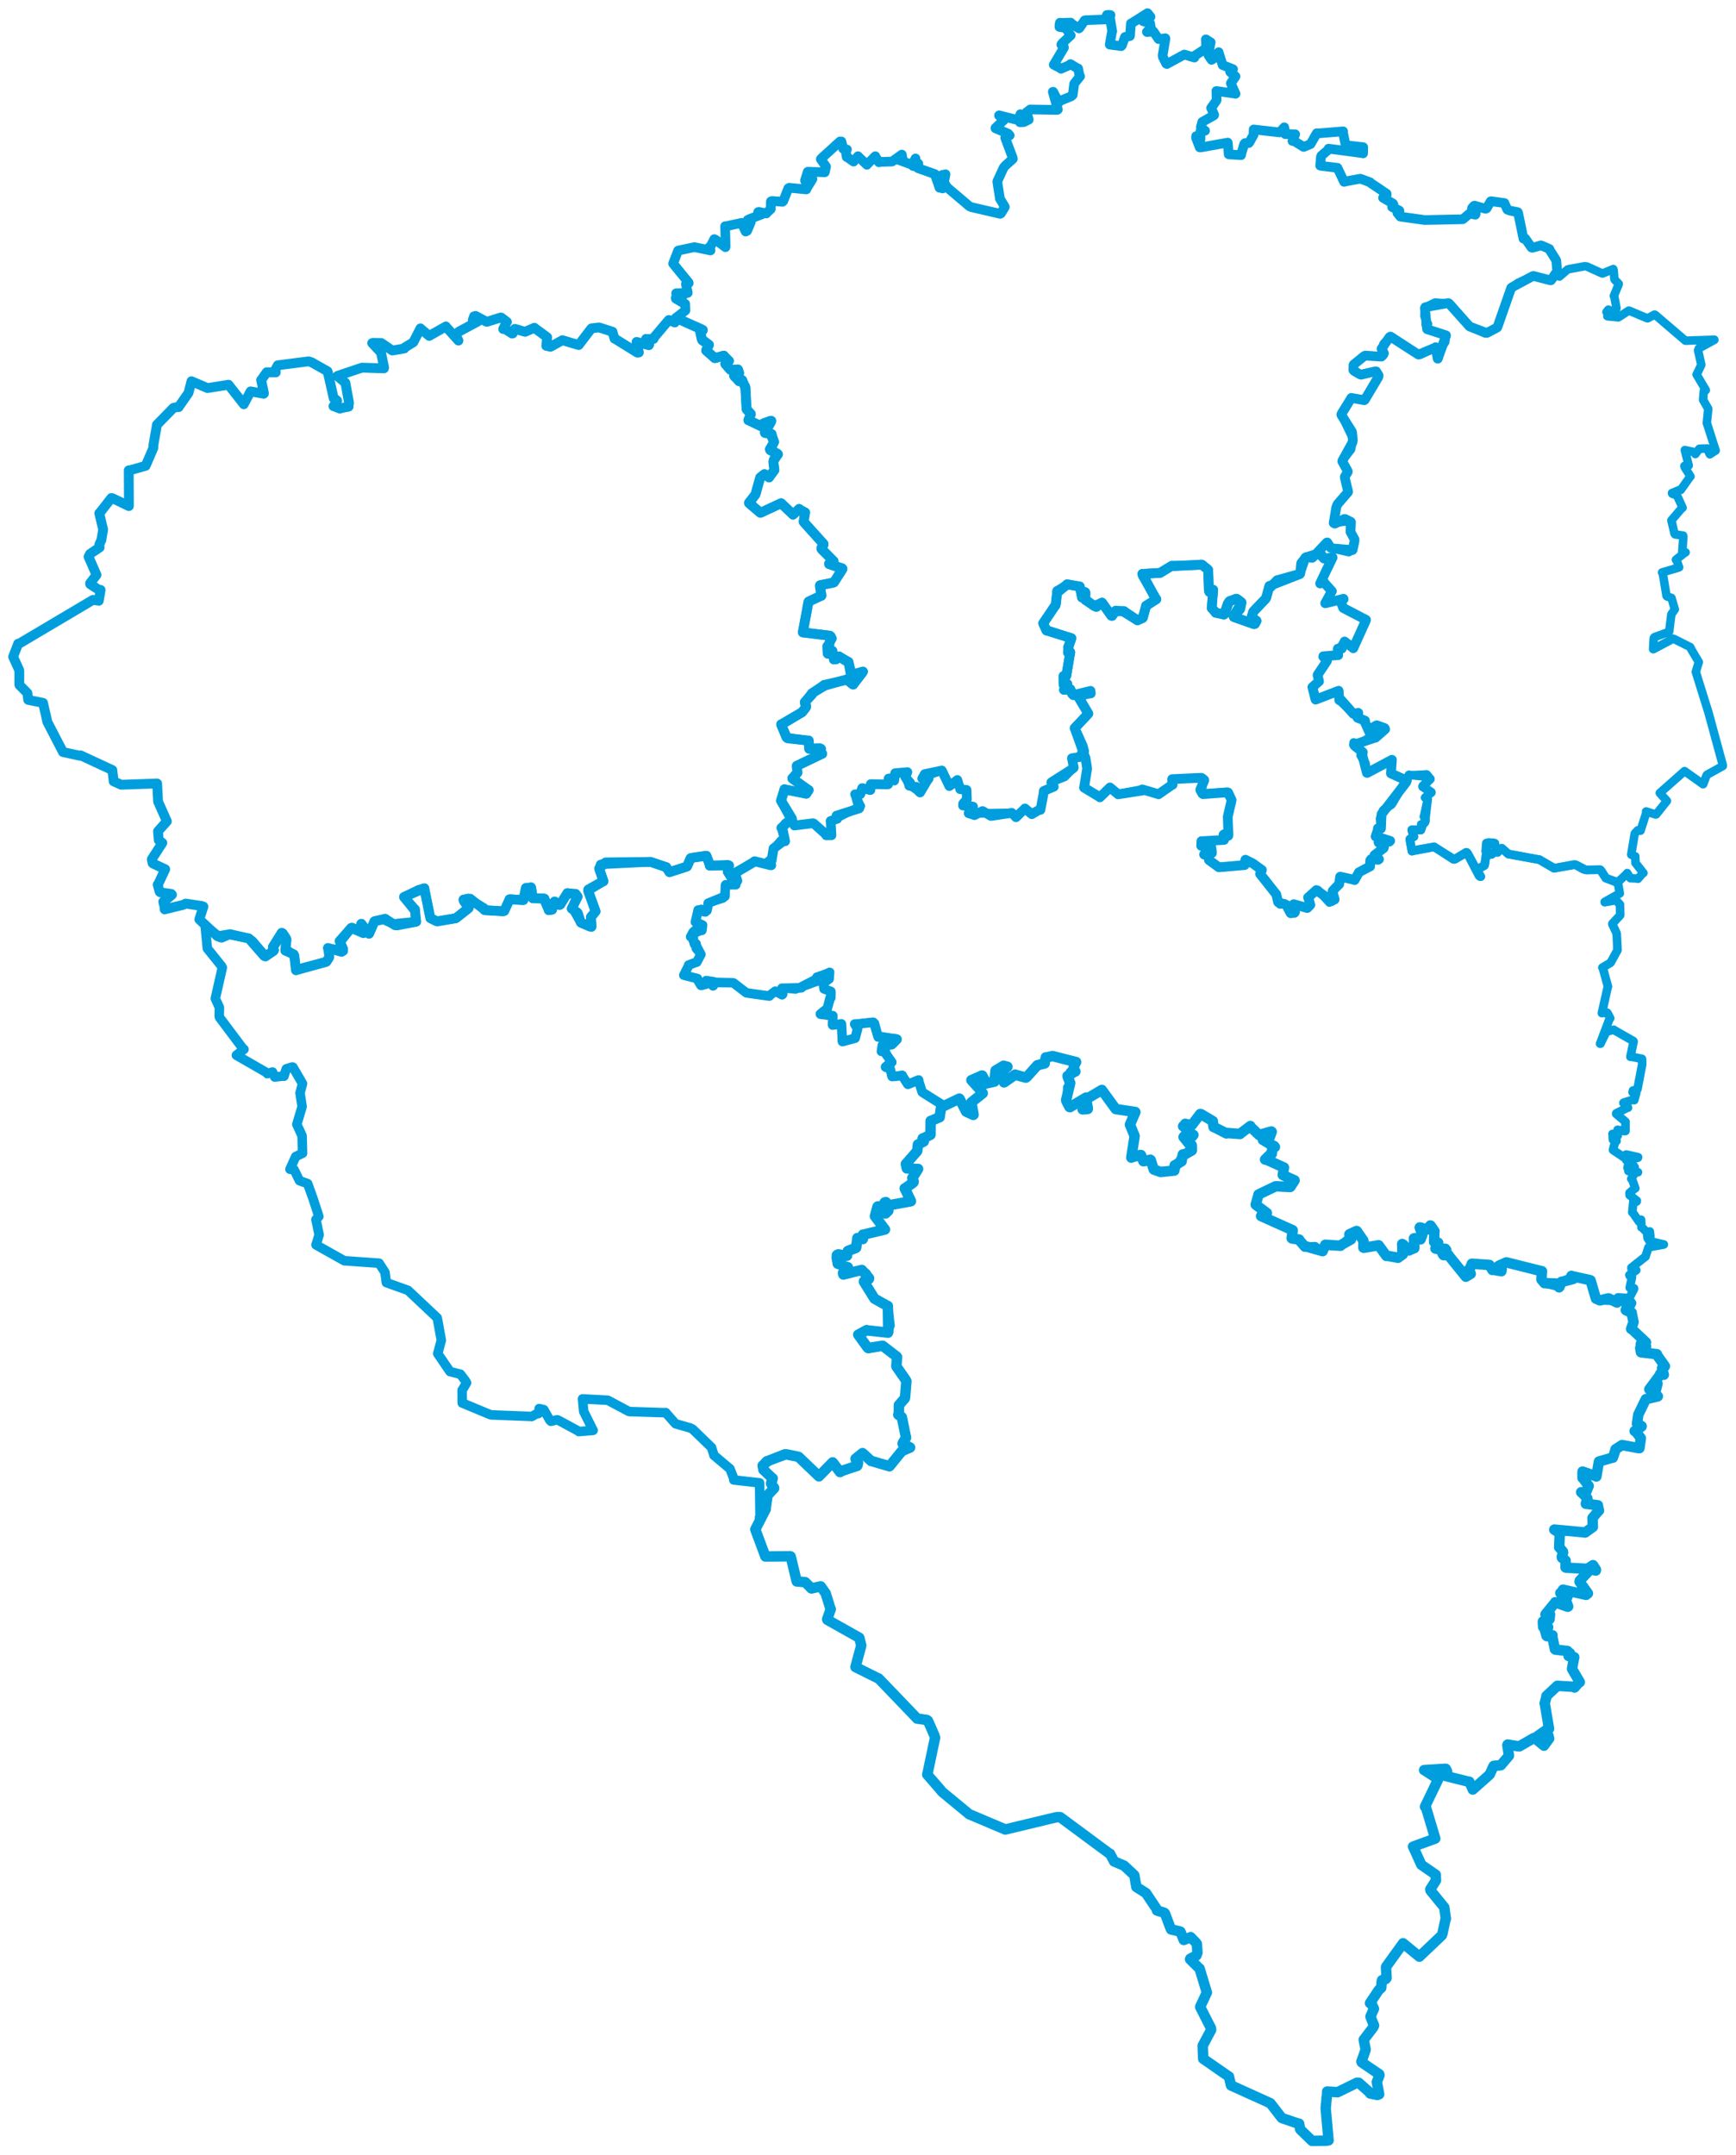 <svg viewBox="0 0 1064.569 1320.965" width="1064.569" height="1320.965" xmlns="http://www.w3.org/2000/svg">
  <title>Plzeňský kraj</title>
  <desc>Geojson of Plzeňský kraj</desc>
  <polygon points="125.814,567.51 127.126,581.164 127.165,581.379 135.843,592.166 136.34,593.083 132.065,611.917 132.048,612.13 134.448,617.287 134.547,617.718 134.425,622.862 134.642,623.635 148.956,642.713 149.619,643.178 144.974,646.775 144.977,646.821 163.658,657.566 163.901,658.094 167.09,657.099 167.134,657.105 168.384,659.865 168.445,660.164 173.889,659.542 174.143,659.692 175.182,656.258 175.605,655.136 179.165,654.043 179.615,654.108 185.08,663.429 185.504,664.224 184.024,669.913 184.006,669.942 185.253,678.277 185.273,678.293 182.042,689.146 182.034,689.209 185.241,696.204 185.26,696.262 185.512,706.843 185.517,706.886 181.434,708.864 181.355,708.896 177.824,716.687 177.823,716.711 180.319,716.907 180.334,716.919 183.654,723.689 183.687,723.718 188.622,725.497 188.673,725.526 191.424,733.193 191.914,734.511 195.414,745.27 195.539,745.634 193.75,747.48 193.736,747.516 195.692,756.745 195.727,756.811 193.801,763.041 193.773,763.036 210.753,772.57 211.118,772.78 231.705,774.22 232.477,774.277 235.544,779.03 236.072,779.849 236.808,785.298 236.926,786.173 249.771,790.775 250.199,790.937 266.327,806.106 268.132,807.804 270.443,820.459 270.632,821.531 269.239,826.727 268.427,829.686 274.518,838.606 275.967,840.719 281.091,842.004 282.308,842.293 285.33,846.274 286.114,847.606 283.837,851.442 283.401,852.044 283.43,857.488 283.449,859.965 300.522,867.066 301.206,867.265 325.005,868.186 326.073,868.267 329.124,866.55 330.189,866.464 330.719,863.632 330.625,863.395 333.407,864.048 333.462,864.049 337.088,870.392 337.834,871.184 341.618,870.273 342.175,870.404 354.486,877.071 354.963,877.49 363.702,876.747 363.711,876.722 358.038,865.375 357.932,865.162 357.226,857.464 357.218,857.452 372.59,858.284 372.787,858.319 385.566,865.124 385.844,865.232 407.894,865.916 408.208,865.83 413.478,871.845 414.327,872.723 423.127,875.226 424.661,875.941 436.258,887.157 436.309,887.19 437.81,891.951 437.811,892.048 447.589,900.261 447.639,900.29 450.217,906.888 449.981,907.154 465.374,908.885 465.791,908.935 466.06,929.395 465.697,930.244 469.517,924.943 469.624,924.929 470.631,916.687 470.703,916.525 474.674,912.308 474.699,912.251 472.924,909.428 472.857,909.37 473.913,906.38 473.853,906.201 468.336,901.143 468.139,900.861 467.764,898.665 467.692,898.326 470.344,896.382 470.253,895.71 481.268,891.906 481.487,891.398 489.206,892.889 489.418,892.901 501.88,904.781 502.207,904.936 510.262,896.575 510.611,896.349 514.865,901.852 515.123,902.33 524.914,898.412 525.658,898.491 526.247,896.727 526.482,896.516 524.718,894.204 524.632,894.158 528.52,891.204 528.904,890.702 533.144,894.396 534.155,895.515 544.938,898.651 545.432,898.753 552.997,889.545 553.061,889.418 557.876,887.298 558.069,887.273 553.526,884.879 553.493,884.874 555.617,881.269 555.614,881.242 553.113,869.039 553.06,868.831 550.939,867.283 550.864,867.134 551.495,861.737 551.221,861.237 554.764,857.53 554.921,857.01 555.823,846.92 555.829,846.655 549.768,837.698 549.755,837.672 550.094,831.814 550.116,831.803 541.48,825.053 541.327,824.944 532.706,826.464 532.39,826.298 526.406,818.327 526.305,818.098 531.319,815.569 531.478,815.303 544.221,816.797 544.563,816.857 545.583,812.664 545.8,812.488 544.401,800.708 544.462,800.548 536.303,796.086 536.225,795.994 529.937,785.634 529.786,785.619 532.811,784.143 532.995,784.2 531.212,780.944 531.224,780.675 528.535,778.732 528.486,778.439 517.58,781.083 517.184,781.219 519.781,777.217 519.944,776.795 514.332,774.663 513.728,774.595 512.834,771.188 512.809,770.955 513.746,768.716 514.117,768.58 518.617,769.457 519.427,769.658 519.815,767.171 519.887,766.854 524.447,765.321 524.612,765.21 525.748,759.308 525.767,758.889 528.867,759.562 529.092,759.507 529.037,756.992 529.214,756.75 542.102,753.864 542.676,753.623 537.275,746.165 536.529,745.484 537.889,739.904 538.148,739.605 542.24,743.741 542.86,743.803 544.485,742.238 544.743,742.157 541.913,739.688 541.603,739.234 542.528,737.188 542.478,737.063 544.882,738.717 545.135,738.859 558.413,736.368 558.6,736.302 555.515,729.006 554.804,728.42 559.254,725.781 560.163,724.695 559.534,722.263 559.448,722.075 562.93,716.775 562.994,716.504 556.668,716.117 556.152,716.192 555.65,713.963 555.504,713.483 562.025,706.031 562.321,705.691 562.867,701.571 562.903,701.524 566.445,699.725 566.478,699.677 565.865,698.059 565.809,697.814 570.392,695.634 570.611,695.537 570.648,687.734 570.692,687.093 575.949,684.814 576.226,684.803 576.856,679.407 576.886,679.258 578.78,677.837 578.862,677.826 565.939,669.728 565.497,669.342 563.43,662.846 563.332,661.976 557.086,664.547 556.736,664.646 553.332,659.477 553.271,659.127 549.72,659.679 547.091,659.874 546.01,655.652 545.852,655.022 543.252,654.222 543.011,654.047 545.867,651.546 546.888,651.096 542.838,645.417 542.811,644.288 540.607,644.423 540.519,644.449 541.083,640.733 541.079,640.681 546.541,640.446 546.988,640.299 550.025,637.252 550.103,636.993 539.589,635.302 538.528,635.653 536.24,627.313 535.497,626.591 524.645,627.784 524.13,627.696 525.85,630.484 525.92,630.544 524.404,636.316 524.374,636.37 517.314,638.288 516.596,638.403 516.016,627.725 515.989,627.606 510.722,628.294 510.6,628.347 510.708,622.951 510.729,622.573 503.196,621.69 503.038,621.564 506.128,619.06 507.113,619.05 509.017,611.607 509.494,611.554 509.552,607.834 509.524,607.696 505.794,606.333 505.321,606.135 504.891,603.028 504.867,602.753 508.249,600.153 508.427,600.091 508.71,596.197 508.773,596.01 491.466,604.888 491.496,605.465 479.803,605.742 479.508,605.717 479.962,609.408 479.696,609.73 475.807,607.734 475.422,607.551 472.023,610.111 471.739,610.565 457.903,608.607 457.716,608.555 449.823,602.499 449.366,602.38 439.477,602.224 438.612,602.071 437.448,604.196 437.225,604.289 437.458,602.452 437.6,601.759 433.417,601.132 433.067,601.059 433.034,602.595 433.094,603.224 430.218,603.999 429.902,604.025 427.64,600.372 427.725,599.843 419.349,597.749 419.33,597.737 422.262,591.978 422.259,591.556 427.034,589.761 427.308,589.751 429.421,585.706 429.844,584.997 424.196,574.499 423.517,574.196 425,571.413 426.25,570.32 430.115,570.216 430.443,570.258 430.762,567.661 430.834,567.014 426.743,565.194 426.418,565.127 427.941,558.707 428.112,557.823 432.318,558.97 432.554,558.955 430.252,557.887 429.859,557.536 432.76,558.447 433.528,558.124 434.443,554.057 434.271,553.613 444.48,549.458 444.541,549.457 444.859,542.658 445.021,542.326 451.138,542.326 451.223,542.292 446.458,534.589 446.303,534.366 447.088,530.81 447.082,530.519 435.416,530.576 435.212,530.597 433.443,525.034 433.197,524.57 423.988,525.831 423.672,525.945 421.46,530.977 421.258,531.125 410.951,534.449 410.546,534.606 408.548,531.745 408.591,531.512 399.113,528.329 398.924,528.277 368.707,529.777 368.321,529.929 367.524,532.356 367.407,532.441 370.094,540.057 370.066,540.195 360.637,545.808 360.603,545.97 365.181,558.375 365.218,558.646 362.567,561.843 362.32,562.198 362.804,567.665 362.684,568.089 356.565,565.793 356.161,565.438 351.787,557.517 350.599,556.965 353.628,550.502 354.187,549.793 353.031,548.371 352.938,547.899 348.458,547.475 347.937,547.441 343.82,554.11 343.761,554.291 341.476,553.598 340.109,552.588 337.609,557.753 336.509,557.923 333.777,551.693 333.903,550.882 326.786,550.625 326.735,550.611 325.888,544.333 325.614,543.91 322.941,544.3 322.535,544.278 321.07,551.172 320.965,551.674 313.243,551.144 312.437,551.233 309.22,558.375 308.546,558.562 297.292,557.916 297.233,557.897 288.423,550.812 286.976,550.84 285.82,551.202 284.232,551.453 287.296,556.411 287.404,556.596 279.984,562.442 279.645,562.775 268.381,564.622 268.189,564.788 264.301,562.996 263.919,562.779 260.285,545.21 260.242,544.49 257.531,545.191 256.908,545.33 247.769,549.799 247.76,549.816 253.589,557.221 254.47,557.426 254.995,563.876 255.229,564.93 243.357,566.114 243.45,567.231 237.069,564.479 236.169,563.169 229.824,564.657 229.747,564.665 226.404,572.213 226.321,572.309 221.628,566.254 221.569,566.249 223.021,570.833 223.384,571.589 215.93,568.581 215.383,568.759 209.351,576.398 208.302,576.796 210.481,581.621 210.387,582.815 201.794,581.36 201.112,581.092 201.887,585.269 201.939,586.39 200.359,589.31 200.053,589.539 181.876,594.304 181.531,594.696 180.594,586.171 180.424,585.6 176.622,582.845 175.013,582.683 175.712,576.324 175.647,575.743 173.699,572.476 173.236,571.985 168.361,579.325 167.355,580.356 168.023,582.399 167.623,582.942 162.825,586.073 162.787,586.225 154.793,576.839 152.564,575.203 141.478,572.976 141.076,572.611 135.962,574.823 134.998,574.633 125.814,567.51" stroke="#009edd" stroke-width="5.833px" fill="none" stroke-linejoin="round" vector-effect="non-scaling-stroke"></polygon>
  <polygon points="463.188,937.478 468.672,952.217 469.338,954.033 484.625,953.916 484.875,954.037 488.564,969.322 488.578,969.344 493.777,969.805 493.822,969.814 497.55,973.588 497.58,973.635 503.214,972.398 503.29,972.394 506.283,976.588 506.326,976.621 509.143,985.681 509.45,986.325 507.229,992.557 507.37,992.861 526.78,1003.776 526.939,1003.858 528.11,1008.465 528.069,1008.926 524.618,1021.775 524.61,1021.835 538.237,1028.609 538.782,1028.789 561.423,1052.36 562.375,1053.411 568.414,1054.279 569.036,1054.709 572.926,1063.559 573.407,1065.17 568.893,1086.598 568.597,1087.689 576.71,1097.041 577.686,1098.285 593.937,1111.693 594.256,1111.978 616.461,1121.383 616.486,1121.394 647.836,1113.862 650.172,1113.853 680.19,1136.056 680.725,1136.279 683.21,1140.969 683.225,1141.002 689.301,1143.54 689.308,1143.542 695.548,1149.373 695.584,1149.415 696.843,1156.604 696.888,1156.661 702.737,1160.368 702.747,1160.373 709.303,1170.149 709.5,1171.046 713.934,1172.429 714.376,1172.832 718.003,1182.397 718.21,1182.693 723.331,1183.843 723.91,1184.058 725.738,1188.652 725.919,1189.1 730.049,1187.479 730.166,1187.406 733.161,1190.517 733.949,1191.497 734.309,1196.907 733.648,1198.658 729.908,1200.62 729.8,1200.955 735.274,1206.379 735.616,1206.598 739.953,1220.91 740.109,1221.282 736.044,1229.989 736.072,1230.357 742.581,1243.152 742.718,1244.181 737.694,1253.605 737.515,1253.927 737.794,1260.947 737.847,1261.935 752.942,1272.399 753.622,1272.826 754.813,1277.939 754.931,1278.279 778.557,1288.972 779.013,1289.173 785.951,1298.12 786.205,1298.31 796.328,1301.743 796.644,1301.721 797.276,1305.088 797.359,1305.238 804.385,1312.092 804.59,1312.279 813.46,1312.14 814.707,1311.941 813.08,1293.698 812.949,1292.232 813.887,1282.613 813.83,1282.027 819.761,1282.397 820.251,1282.438 832.161,1276.613 833.247,1276.65 839.367,1282.102 840.258,1283.235 844.647,1284.112 845.746,1283.67 844.51,1277.169 844.304,1276.181 845.935,1272.029 845.784,1271.412 835.049,1264.112 834.872,1263.636 837.309,1256.843 837.437,1256.205 836.416,1250.888 836.285,1250.267 842.194,1242.518 842.603,1241.536 840.603,1236.611 840.429,1235.985 842.356,1231.658 842.532,1231.285 841.196,1228.31 840.118,1227.83 845.553,1219.701 846.995,1218.482 847.312,1214.393 847.515,1213.766 849.798,1213.056 850.29,1212.412 849.942,1205.787 850.166,1205.326 860.364,1191.208 860.392,1191.135 870.045,1199.046 870.419,1199.327 884.19,1186.228 884.555,1185.218 886.493,1176.231 886.647,1176.139 885.761,1169.754 885.706,1169.185 877.21,1158.743 877.115,1158.044 880.458,1152.807 880.589,1152.498 880.395,1149.393 880.448,1149.143 871.697,1143.095 871.609,1143.021 866.716,1132.236 866.504,1131.922 880.113,1126.961 880.145,1126.916 874.339,1107.517 873.853,1107.425 881.814,1090.876 881.822,1090.418 873.496,1085.046 873.318,1085.003 886.052,1084.206 886.609,1084.224 887.397,1085.785 887.34,1086.003 884.937,1087.958 884.974,1088.21 900.446,1092.074 901.063,1092.119 902.898,1096.213 903.164,1096.903 913.295,1087.917 913.555,1087.653 915.807,1082.661 916.028,1082.392 919.836,1082.076 920.387,1081.965 925.108,1076.412 925.33,1076.18 924.351,1069.72 924.539,1069.333 931.26,1070.431 931.786,1070.4 940.483,1065.386 941.006,1065.203 946.771,1069.981 946.792,1070.005 949.448,1066.358 949.97,1065.705 949.551,1063.88 949.254,1063.715 943.288,1064.081 943.013,1064.065 949.193,1059.726 949.906,1059.657 947.362,1044.5 947.223,1044.106 948.361,1039.913 948.276,1039.616 954.783,1033.534 954.951,1033.339 965.242,1033.931 965.552,1034.37 968.129,1031.407 968.784,1031.09 964.175,1023.232 964.027,1022.916 965.28,1016.063 965.376,1015.808 962.268,1015.173 961.908,1015.04 962.61,1013.744 962.837,1013.434 961.274,1012.221 961.213,1011.991 953.847,1011.139 953.542,1010.934 951.805,1002.655 951.998,1002.317 948.701,1002.924 948.367,1002.672 947.117,998.128 947.029,997.884 949.215,997.702 949.371,997.402 947.164,997.171 946.334,997.289 946.138,994.498 946.159,993.887 950.03,992.538 950.208,992.529 950.53,989.608 950.194,989.122 947.882,989.621 947.726,989.561 953.274,982.755 953.691,982.111 961.365,984.862 961.652,984.709 960.065,980.396 960.051,980.244 961.221,978.739 961.018,978.27 957.133,976.862 956.838,976.447 958.87,977.199 958.899,977.22 958.228,974.806 958.476,974.413 972.631,977.584 973.757,976.677 968.654,969.565 968.756,968.898 974.934,962.254 975.025,961.898 978.605,962.643 978.689,962.161 977.047,959.562 976.882,959.375 974.011,961.262 974.082,961.661 960.381,960.916 960.059,960.798 960.077,956.918 960.1,956.578 957.845,954.837 957.74,954.296 958.537,951.596 958.444,951.087 956.265,948.466 956.131,948.417 956.5,939.965 956.576,939.803 953.145,937.624 953.14,937.582 971.466,939.263 972.023,939.376 976.69,936.035 976.796,935.912 976.581,930.655 976.585,930.474 980.223,926.072 980.539,925.903 979.832,922.903 979.883,922.682 972.544,921.729 972.481,921.734 973.485,918.843 973.388,918.352 969.916,914.861 969.614,914.674 972.289,914.541 972.686,914.598 974.055,911.146 974.223,910.816 970.839,906.169 970.466,905.932 970.453,902.072 970.469,902.022 978.8,904.906 978.933,905.03 980.445,896.216 980.547,895.839 988.759,893.488 989.044,893.501 990.722,888.521 990.692,888.338 994.401,885.941 994.733,885.754 1004.14,887.51 1005.353,887.637 1006.191,881.742 1006.213,881.529 1002.994,877.334 1002.409,877.179 1006.628,874.447 1006.703,874.199 1004.258,872.684 1003.868,872.656 1004.616,867.393 1004.61,867.219 1009.168,857.815 1009.269,857.628 1016.541,855.939 1016.637,855.868 1014.939,854.293 1014.84,854.157 1016.399,848.249 1016.443,848.131 1014.24,852.449 1014.156,852.908 1012.021,851.626 1011.409,851.597 1017.808,843.005 1017.993,842.263 1020.039,842.662 1020.28,842.657 1019.229,838.907 1019.236,838.671 1020.871,837.621 1020.962,837.384 1015.933,830.346 1016.082,830.081 1006.667,828.949 1006.289,828.872 1005.833,826.35 1005.901,826.255 1009.381,825.53 1009.381,825.302 1006.171,823.985 1006.192,823.794 1008.751,822.894 1009.351,822.786 1000.58,814.561 1000.263,814.57 1001.646,810.609 1001.73,810.403 1000.615,804.96 1000.647,804.641 997.211,803.192 996.984,802.961 999.712,799.802 999.741,799.622 997.599,799.739 997.318,799.747 996.524,796.544 996.728,796.089 992.706,795.809 992.385,795.783 991.803,797.883 991.589,798.411 986.558,795.877 986.222,795.832 981.187,797.08 980.923,797.025 978.82,796.028 978.695,796.016 975.381,784.822 975.15,784.688 963.927,782.213 963.634,782.062 964.847,783.766 964.696,783.945 958.238,785.622 957.586,785.672 956.241,788.95 956.079,789.072 955.169,787.28 954.87,786.802 947.11,786.499 947.076,786.479 945.426,784.445 945.278,784.346 945.481,779.635 945.603,779.238 923.9,773.811 923.787,773.778 919.23,775.788 918.691,776.213 920.893,778.119 920.704,779.204 915.726,778.314 915.165,778.416 913.502,775.638 913.39,775.369 902.982,774.634 902.568,774.632 901.231,778.048 900.802,778.067 901.888,780.72 901.892,780.785 899.163,782.42 898.891,782.55 888.281,769.457 888.275,769.251 885.247,769.356 884.969,769.086 883.835,766.863 883.788,766.742 886.829,766.119 886.291,765.452 880.897,765.444 880.234,765.288 881.923,761.963 881.944,761.772 879.703,761.366 879.445,761.236 879.586,754.79 879.683,754.699 877.319,751.265 877.1,751.181 875.04,753.602 874.875,753.726 871.109,752.402 870.641,752.376 872.191,756.863 872.194,756.939 871.156,759.596 871.114,759.682 867.516,758.955 867.069,759.066 867.348,764.653 867.297,765.072 864.853,766.022 864.044,766.492 860.612,762.93 859.869,762.51 860.037,768.47 860.301,768.78 857.393,770.876 857.315,770.959 850.548,769.714 850.185,769.834 845.429,763.323 845.424,763.295 836.366,764.834 836.073,764.741 836.114,760.772 835.978,760.285 832.097,754.651 831.87,754.554 827.534,756.553 827.453,756.654 828.484,759.182 828.498,759.687 822.029,763.342 822.036,763.597 812.855,762.988 812.702,762.981 811.142,766.806 811.07,766.9 800.441,763.874 800.251,764.182 796.749,760.102 796.688,759.801 792.24,759.102 792.084,758.973 792.69,754.292 792.69,754.064 773.582,745.498 773.338,745.372 776.848,743.494 776.846,743.475 770.481,738.731 770.053,738.373 771.763,732.299 771.753,732.188 782.148,727.178 782.371,727.118 791.151,727.571 791.278,727.538 793.811,723.659 793.892,723.513 786.776,720.324 786.664,720.219 787.239,716.281 787.379,715.656 776.973,710.963 775.774,710.736 779.446,707.118 779.917,707.238 780.211,702.97 781.813,703.07 774.461,698.706 774.433,697.225 777.551,697.094 778.587,697.151 779.844,693.718 779.652,693.573 772.236,695.628 772.116,695.731 766.937,690.743 766.752,690.201 760.79,694.715 760.426,695.077 752.742,694.469 752.078,694.73 744.729,690.996 744.195,690.822 743.733,687.67 743.733,687.201 736.59,682.971 735.996,682.864 731.272,689.109 731.118,689.347 726.012,689.862 725.534,690.329 731.447,695.489 731.828,695.666 729.133,698.515 729.023,698.564 726.153,696.509 725.809,696.946 729.684,701.791 730.802,701.925 730.861,705.009 730.871,705.151 726.277,707.77 725.348,707.618 724.644,711.379 724.603,711.835 720.743,714.136 720.338,714.309 720.174,717.063 720.125,717.511 711.974,718.349 711.764,718.385 707.625,716.906 707.493,716.775 705.657,711.033 705.423,710.863 702.536,711.604 701.175,711.788 699.692,707.998 699.313,707.941 694.502,709.235 693.736,709.575 695.754,696.571 695.759,696.258 693.254,690.157 692.924,689.343 696.235,681.693 696.153,681.594 684.269,679.824 684.191,679.774 675.748,668.19 675.697,668.081 667.275,673.048 666.126,673.985 667.07,679.178 667.066,679.728 663.903,680.005 663.859,679.969 666.085,672.903 666.028,672.768 656.128,678.641 655.832,678.536 654.027,675.094 653.787,674.252 656.267,663.925 656.287,663.83 654.793,660.144 654.674,659.517 659.214,656.757 659.455,656.769 658.272,655.034 658.271,654.813 659.706,650.973 659.927,651.009 645.466,647.333 645.309,647.354 641.448,648.247 641.321,648.134 640.568,651.566 640.624,651.855 636.663,652.795 636.131,652.963 629.769,660.051 629.085,660.529 622.562,658.775 622.519,658.711 615.944,663.352 615.68,663.461 616.251,660.213 616.308,660.145 612.734,658.119 612.703,657.934 617.413,654.22 617.787,653.879 615.7,653.375 615.481,653.238 610.617,656.14 610.503,656.205 609.808,662.992 609.804,662.998 604.895,664.066 604.839,664.087 602.344,659.29 602.11,659.271 595.9,662.019 595.702,662.068 602.135,669.235 602.64,670.132 596.221,675.249 595.687,675.663 597.024,683.272 596.816,683.401 592.467,681.36 592.454,681.368 588.416,673.476 588.277,673.404 577.553,678.534 577.152,678.551 576.206,684.721 576.226,684.803 570.81,687.084 570.692,687.093 570.595,695.455 570.611,695.537 566.849,697.483 565.809,697.814 566.488,699.65 566.478,699.677 563.041,701.469 562.903,701.524 562.485,705.413 562.321,705.691 555.564,713.442 555.504,713.483 555.977,715.813 556.152,716.192 562.833,716.571 562.994,716.504 559.575,722.03 559.448,722.075 560.29,724.229 560.163,724.695 554.939,728.441 554.804,728.42 558.474,735.918 558.6,736.302 545.688,738.694 545.135,738.859 543.227,736.828 542.478,737.063 541.705,738.456 541.603,739.234 544.488,742.097 544.743,742.157 543.104,743.747 542.86,743.803 538.342,739.476 538.148,739.605 536.586,745.341 536.529,745.484 542.656,753.579 542.676,753.623 529.923,756.674 529.214,756.75 529.162,759.305 529.092,759.507 526.207,758.858 525.767,758.889 525.088,764.53 524.973,764.813 520.249,766.651 519.887,766.854 519.355,769.501 519.427,769.658 513.268,769.306 513.19,769.416 513.732,774.407 513.728,774.595 519.925,776.785 519.944,776.795 516.942,780.355 517.184,781.219 528.331,778.46 528.486,778.439 532.889,783.406 532.934,783.5 529.773,785.418 529.786,785.619 536.147,795.868 536.225,795.994 544.047,800.361 544.462,800.548 544.703,816.525 544.563,816.857 531.581,815.438 531.478,815.303 526.325,818.097 526.305,818.098 532.05,826.055 532.39,826.298 541.138,824.903 541.327,824.944 549.792,831.423 550.116,831.803 549.656,837.382 549.755,837.672 555.241,845.542 555.829,846.655 555.013,856.545 554.921,857.01 551.248,861.233 551.221,861.237 551.168,867.012 550.864,867.134 552.974,868.585 553.06,868.831 555.599,881.186 555.614,881.242 553.643,884.45 553.493,884.874 558.059,887.236 558.069,887.273 553.24,889.381 553.061,889.418 545.556,898.649 545.432,898.753 534.237,895.472 534.155,895.515 529.394,891.078 528.904,890.702 524.758,894.082 524.632,894.158 525.919,898.051 525.658,898.491 516.513,901.484 515.123,902.33 510.827,896.575 510.611,896.349 502.237,904.883 502.207,904.936 489.799,893.045 489.418,892.901 482.326,891.473 481.487,891.398 470.869,895.536 470.253,895.71 467.957,898.181 467.692,898.326 468.113,900.614 468.139,900.861 473.577,906.058 473.853,906.201 472.846,909.187 472.857,909.37 474.716,912.096 474.699,912.251 470.876,916.316 470.703,916.525 469.512,924.328 469.624,924.929 463.188,937.478" stroke="#009edd" stroke-width="6.407px" fill="none" stroke-linejoin="round" vector-effect="non-scaling-stroke"></polygon>
  <polygon points="419.33,597.737 427.19,599.561 427.725,599.843 429.547,603.906 429.902,604.025 433.045,601.665 433.067,601.059 437.198,601.682 437.6,601.759 437.062,604.276 437.225,604.289 438.34,602.833 438.612,602.071 448.496,602.286 449.366,602.38 457.435,608.43 457.716,608.555 471.387,610.504 471.739,610.565 475.22,607.821 475.422,607.551 479.285,609.867 479.696,609.73 479.542,606.072 479.508,605.717 486.929,606.39 487.755,606.518 500.674,601.783 501.028,601.789 500.907,599.261 500.771,598.748 508.737,595.999 508.773,596.01 508.514,599.938 508.427,600.091 504.922,602.499 504.867,602.753 505.398,605.882 505.321,606.135 509.408,607.541 509.524,607.696 509.517,611.151 509.494,611.554 507.126,618.846 507.113,619.05 503.084,621.414 503.038,621.564 510.376,622.533 510.729,622.573 510.489,628.139 510.6,628.347 515.91,627.619 515.989,627.606 516.432,638.097 516.596,638.403 523.705,636.613 524.374,636.37 525.846,630.689 525.92,630.544 524.046,627.811 524.13,627.696 535.177,626.432 535.497,626.591 538.128,635.15 538.528,635.653 549.479,636.516 550.103,636.993 547.234,640.143 546.988,640.299 541.126,640.698 541.079,640.681 540.657,643.998 540.519,644.449 542.576,644.294 542.811,644.288 546.228,650.719 546.888,651.096 543.048,653.757 543.011,654.047 545.173,654.997 545.852,655.022 546.59,659.134 547.091,659.874 552.765,659.226 553.271,659.127 556.326,664.379 556.736,664.646 562.919,661.983 563.332,661.976 565.327,669.154 565.497,669.342 578.816,677.75 578.862,677.826 588.154,673.384 588.277,673.404 592.438,681.109 592.454,681.368 596.45,683.384 596.49,683.498 595.729,675.782 595.687,675.663 602.239,670.369 602.64,670.132 596.091,661.885 596.068,661.845 602.11,659.271 602.344,659.29 604.743,663.407 604.839,664.087 609.332,663.035 609.804,662.998 610.727,656.448 610.503,656.205 615.196,653.413 615.481,653.238 617.747,653.758 617.787,653.879 613.492,657.339 612.703,657.934 616.131,660.052 616.308,660.145 615.203,662.894 615.68,663.461 621.84,659.119 622.519,658.711 628.398,660.381 629.085,660.529 636.222,653.157 636.131,652.963 640.568,651.869 640.624,651.855 641.223,648.369 641.321,648.134 645.165,647.389 645.309,647.354 659.477,650.473 659.518,650.445 658.699,654.813 658.271,654.813 659.452,656.739 659.455,656.769 656.555,656.914 656.234,656.931 656.319,659.411 654.674,659.517 655.929,663.748 656.287,663.83 654.589,666.446 654.525,666.495 654.251,674.077 653.787,674.252 655.832,678.517 655.832,678.536 665.609,672.855 666.028,672.768 664.046,679.753 663.859,679.969 666.206,679.792 667.066,679.728 666.094,674.186 666.126,673.985 675.652,668.105 675.697,668.081 683.909,679.524 684.191,679.774 696.03,681.59 696.153,681.594 693.13,688.764 692.924,689.343 695.618,695.657 695.759,696.258 693.727,709.475 693.736,709.575 699.313,707.941 699.692,707.998 701.276,711.295 701.175,711.788 705.174,711.001 705.423,710.863 707.32,716.544 707.493,716.775 711.572,718.292 711.764,718.385 719.882,717.537 720.125,717.511 725.272,707.791 725.348,707.618 729.98,705.122 730.871,705.151 730.791,702.183 730.802,701.925 726.308,697.383 725.809,696.946 731.525,696.783 731.828,695.666 725.868,690.8 725.534,690.329 726.609,690.672 727.427,690.647 726.504,688.373 726.782,688.273 730.94,689.318 731.118,689.347 735.793,682.975 735.996,682.864 743.311,686.864 743.733,687.201 744.151,690.556 744.195,690.822 751.408,694.059 752.078,694.73 759.846,695.159 760.426,695.077 766.457,690.411 766.752,690.201 771.644,694.959 772.116,695.731 779.208,693.347 779.321,693.374 778.904,696.087 778.587,697.151 774.433,697.225 774.461,698.706 781.639,702.011 781.813,703.07 780.211,702.97 779.921,703.106 779.979,707.044 779.917,707.238 775.957,710.588 775.774,710.736 787.048,715.498 787.379,715.656 786.825,719.986 786.531,720.074 793.861,723.414 793.892,723.513 791.403,727.454 791.278,727.538 782.656,727.071 782.371,727.118 772.051,732.126 771.753,732.188 770.277,738.267 770.053,738.373 776.432,743.33 776.846,743.475 773.396,744.928 773.338,745.372 791.814,753.892 792.69,754.064 792.035,758.841 792.084,758.973 796.67,759.804 796.688,759.801 799.871,763.741 800.251,764.182 806.326,763.885 806.456,763.896 810.358,766.723 811.07,766.9 812.516,763.449 812.702,762.981 821.579,763.509 822.036,763.597 831.845,754.577 831.87,754.554 835.443,759.733 835.978,760.285 836.023,764.692 836.073,764.741 844.973,763.316 845.424,763.295 849.875,769.53 850.185,769.834 856.766,770.813 857.315,770.959 860.28,768.794 860.301,768.78 859.879,762.593 859.869,762.51 863.335,765.333 864.044,766.492 867.161,765.115 867.297,765.072 866.995,759.336 867.069,759.066 871.08,759.687 871.114,759.682 872.134,757.001 872.194,756.939 870.521,753.422 870.641,752.376 874.508,753.677 874.657,753.768 877.133,751.418 877.1,751.181 880.959,761.739 881.944,761.772 880.217,764.298 880.234,765.288 884.307,765.171 886.291,765.452 884.424,767.453 884.969,769.086 887.982,769.377 888.275,769.251 898.692,782.246 898.891,782.55 901.21,781.183 901.892,780.785 900.811,778.614 900.802,778.067 902.359,774.721 902.568,774.632 912.972,775.717 913.39,775.369 915.056,778.03 915.165,778.416 920.406,779.126 920.704,779.204 918.938,776.382 918.691,776.213 923.54,773.829 923.787,773.778 945.028,779.296 945.603,779.238 945.674,783.025 945.278,784.346 947.11,786.499 947.642,786.726 956.111,788.813 956.079,789.072 957.516,785.883 957.586,785.672 964.892,782.358 965.069,782.337 975.668,784.978 975.821,785.037 978.559,795.653 978.695,796.016 980.717,796.813 980.923,797.025 999.762,797.815 1000.814,798.722 999.04,796.468 998.933,796.107 1002.081,789.949 1002.059,789.697 999.692,789.367 999.393,789.311 1000.763,782.901 1000.769,782.703 999.359,781.983 999.186,781.528 1003.339,778.615 1003.407,778.576 1000.711,778.727 1000.43,777.047 1008.911,770.341 1009.039,770.307 1010.855,764.671 1010.993,764.522 1020.181,762.851 1020.305,762.809 1011.629,760.799 1011.46,760.646 1010.322,758.751 1010.17,757.169 1011.787,757.82 1012.048,757.914 1011.791,755.574 1011.707,754.834 1010.893,755.966 1010.907,756.378 1006.932,752.343 1006.602,752.321 1006.358,747.695 1006.325,747.625 1005.105,748.719 1005.057,748.744 1001.786,744.003 1000.969,743.101 1001.601,736.636 1001.619,736.529 1003.617,736.522 1003.73,735.969 999.319,732.563 999.283,731.178 1002.445,728.507 1002.818,728.394 1000.959,723.151 1000.352,722.586 1002.813,718.504 1004.453,718.533 999.405,717.528 998.601,717.8 1002.389,715.447 1002.43,715.412 999.777,711.682 999.555,711.639 998.137,715.92 998.045,715.845 998.93,711.891 998.996,711.553 997.404,711.235 997.296,711.135 1004.432,709.631 1004.518,709.311 997.446,707.715 997.181,707.685 997.414,710.134 997.034,710.172 989.793,705.348 989.13,704.847 990.343,700.211 991.319,699.369 989.108,698.533 989.059,698.491 988.922,695.553 988.813,695.075 991.675,696.042 992.024,696.171 992.014,692.731 991.955,692.512 996.013,693.353 996.787,693.251 996.78,688.301 996.795,687.556 991.097,682.746 991.127,682.435 997.981,678.971 998.348,678.958 995.519,676.022 995.649,675.9 1001.13,674.131 1002.169,674.342 1003.274,670.295 1003.385,669.977 1001.169,669.569 1001.382,668.462 1003.727,667.908 1004.126,667.669 1006.976,652.741 1007.017,652.502 1006.956,649.495 1006.894,649.011 1000.153,647.682 999.803,647.773 1001.777,638.47 1001.593,638.093 989.7,631.331 989.638,631.203 985.286,632.298 985.099,632.274 981.456,639.741 981.231,639.749 987.037,624.443 987.426,624.134 985.892,621.192 985.505,620.714 982.374,620.939 982.317,620.985 985.887,605.096 986.042,604.73 982.922,593.369 982.622,593.102 987.523,590.192 987.718,589.985 991.852,582.458 991.895,582.34 991.413,572.515 991.348,572.019 988.742,566.467 988.76,566.157 993.541,560.988 993.555,560.694 993.422,554.508 993.399,554.388 990.986,551.868 990.956,551.79 984.059,553.004 984.057,552.832 993.278,547.633 993.313,547.626 992.161,541.226 992.055,540.81 984.727,538.238 984.71,538.234 981.924,533.703 981.232,533.091 973.033,533.266 972.288,533.164 966.52,530.107 965.957,529.997 953.813,532.073 952.996,532.22 944.394,527.226 944.141,526.96 925.139,523.452 925.041,523.556 920.95,519.922 920.909,519.908 918.385,522.551 918.111,522.468 916.13,516.68 915.739,516.55 911.947,516.643 911.465,516.768 911.093,521.527 911.141,521.889 914.936,523.19 914.883,523.575 911.311,524.282 911.258,524.289 910.57,529.791 910.27,530.539 906.323,532.485 905.727,533.224 908.138,537.315 907.759,537.356 900.051,523.091 899.472,522.54 892.161,526.714 891.758,526.777 879.457,519.094 879.4,519.038 866.575,521.328 865.863,521.736 864.592,515.009 864.572,514.597 865.623,513.6 867.068,512.847 865.86,509.179 865.763,508.641 869.367,508.711 871.343,508.756 872.415,505.636 873.848,503.992 875.526,489.693 873.969,488.937 877.382,485.837 877.741,485.813 872.611,482.42 872.392,482.324 876.964,477.746 877.145,477.51 875.265,475.192 874.846,474.735 864.251,475.274 864.036,474.997 853.87,492.408 853.333,493.201 848.363,496.456 848.057,496.863 846.463,501.335 846.271,501.815 846.834,507.777 846.852,507.879 845.256,507.384 845.136,507.465 843.557,512.131 843.612,512.766 852.406,515.253 852.482,515.433 845.985,515.894 845.363,516.156 848.399,518.524 848.677,519.377 843.742,523.608 842.845,524.188 845.15,526.247 845.626,526.68 841.181,526.377 840.751,526.683 840.15,530.744 840.191,531.096 833.531,534.511 833.29,534.703 830.904,539.066 830.698,539.446 821.957,537.34 821.836,537.362 821.184,541.954 821.234,542.025 817.306,545.931 817.241,546.063 818.543,551.245 818.428,551.325 816.69,552.292 815.242,553.214 808.314,545.646 807.225,545.573 802.208,550.043 802.157,550.131 803.247,554.188 803.531,554.67 802.1,556.189 801.728,556.532 793.526,554.388 793.333,554.232 793.602,559.668 793.399,559.869 788.073,554.161 787.57,553.772 784.984,554.375 784.227,553.549 782.746,548.323 782.66,548.168 773.244,536.086 772.705,535.65 773.769,533.424 773.85,533.278 767.976,529.098 767.787,528.926 763.796,526.968 763.745,526.967 763.269,530.018 763.293,530.238 748.57,531.748 747.439,531.611 741.619,527.32 741.336,527.134 741.457,524.407 741.105,523.611 738.655,523.839 738.406,523.82 742.38,523.016 743.211,522.857 742.595,519.529 742.839,519.474 736.718,516.69 736.746,515.581 749.005,515.1 750.635,514.826 750.146,512.05 750.33,511.602 752.941,512.291 753.213,512.303 752.939,501.012 752.894,500.609 755.147,490.729 755.261,490.47 752.256,485.516 752.236,485.427 737.332,486.513 737.032,486.309 737.597,477.041 737.131,476.861 719.196,477.561 718.808,477.574 718.66,477.882 719.103,480.967 710.482,486.835 710.431,486.863 700.657,483.867 700.481,483.864 685.88,486.658 685.69,486.876 680.867,482.69 680.671,482.68 674.575,488.692 674.475,488.736 665.338,483.202 664.757,482.764 666.657,471.289 666.643,470.825 665.635,464.767 665.654,464.553 663.567,463.529 663.131,463.546 657.434,464.804 657.348,464.736 658.58,470.369 658.472,470.536 653.342,475.755 652.886,476.223 645.286,479.213 644.699,479.527 646.147,482.047 646.22,482.247 640.709,484.365 640.06,484.828 638.186,495.652 638.036,496.422 634.325,497.727 632.753,499.084 628.866,495.904 628.552,495.531 623.652,499.906 623.058,500.961 621.122,498.929 620.46,498.242 594.371,498.666 594.014,498.502 596.741,494.896 596.735,494.455 590.949,493.559 590.552,493.77 592.259,490.341 592.945,489.94 592.754,484.707 592.71,484.165 589.545,483.92 588.809,483.753 587.438,479.079 587.083,478.092 582.729,481.475 582.175,481.858 577.56,472.294 577.564,472.289 568.296,475.447 567.086,474.478 565.538,477.223 565.914,477.825 568.548,475.75 569.533,477.204 564.457,485.112 564.221,485.795 558.721,481.818 557.593,481.624 555.147,476.373 556.439,473.252 549.574,474.136 548.939,473.939 548.419,478.16 548.386,478.447 545.619,477.136 544.912,477.203 544.615,480.187 544.645,480.741 534.397,480.668 533.983,480.619 533.822,483.196 533.768,484.27 528.988,483.13 528.738,483.065 527.715,486.05 527.593,486.819 524.374,486.85 524.35,486.865 527.552,493.653 527.854,494.001 509.78,503.211 509.337,503.223 509.902,511.973 509.82,512.015 506.751,512.013 506.682,512.026 499.001,504.745 498.472,504.602 487.679,505.95 487.15,506.012 485.655,502.168 485.63,501.719 481.641,504.425 481.365,504.637 479.633,509.557 481.435,515.625 479.323,515.031 478.977,515.021 474.638,520.024 474.366,520.072 473.202,527.04 473.2,527.33 471.212,527.908 471.055,528.384 472.938,530.214 472.942,530.357 463.283,528.1 462.724,527.893 453.393,533.29 452.088,533.918 450.8,535.129 450.664,535.349 451.935,538.965 452.164,539.862 449.76,540.039 449.655,540.399 451.098,541.92 451.223,542.292 445.28,542.342 445.021,542.326 444.571,547.734 444.541,549.457 443.116,549.644 443.352,550.695 435.104,553.313 434.271,553.613 433.372,557.134 433.528,558.124 430.12,557.239 429.859,557.536 432.549,558.908 432.554,558.955 428.363,557.851 428.112,557.823 426.492,565.013 426.418,565.127 430.641,566.976 430.834,567.014 430.439,569.714 430.443,570.258 424.144,572.904 423.517,574.196 425.056,574.671 425.495,574.798 425.208,577.244 425.676,578.975 427.001,578.441 427.138,578.407 426.671,581.193 426.786,581.53 429.705,584.883 429.844,584.997 427.344,589.362 427.308,589.751 422.421,591.471 422.259,591.556 419.33,597.737" stroke="#009edd" stroke-width="5.283px" fill="none" stroke-linejoin="round" vector-effect="non-scaling-stroke"></polygon>
  <polygon points="639.735,381.93 641.577,386.199 641.731,386.489 657.003,391.175 657.021,391.201 655.294,396.606 655.064,396.581 655.975,399.916 656.334,399.851 653.877,414.236 652.185,414.388 652.219,418.351 652.232,419.701 654.354,419.213 654.502,419.233 653.248,421.764 652.455,422.837 655.525,422.533 656.35,422.448 657.356,425.253 658.217,426.054 668.563,423.521 668.744,423.472 662.587,426.583 661.297,427.168 664.243,432.155 667.389,437.422 659.382,445.962 659.027,446.293 665.53,464.457 665.654,464.553 666.643,470.825 666.657,471.289 664.775,482.73 664.757,482.764 674.377,488.572 674.475,488.736 680.568,482.782 680.671,482.68 685.221,486.478 685.69,486.876 700.517,484.585 700.481,483.864 710.416,486.819 710.431,486.863 718.631,481.143 719.103,480.967 718.822,477.866 718.808,477.574 736.393,476.776 736.793,476.784 738.419,478.017 738.482,478.315 736.128,483.917 736.041,484.17 737.332,486.513 737.72,486.768 752.788,485.653 753.125,485.795 755.254,490.342 755.261,490.47 753.145,499.542 752.894,500.609 753.286,511.833 753.213,512.303 750.739,511.352 750.33,511.602 750.509,514.648 750.635,514.826 736.853,515.632 736.746,515.581 736.691,517.334 736.627,518.47 742.531,519.193 742.839,519.474 743.091,521.584 743.211,522.857 738.425,523.711 738.406,523.82 740.61,523.795 741.105,523.611 741.396,527.071 741.336,527.134 747.239,531.467 747.439,531.611 763.252,530.239 763.293,530.238 763.577,527.433 763.745,526.967 768.263,529.261 768.823,529.624 772.381,532.223 773.85,533.278 772.82,535.339 772.705,535.65 782.573,548.115 782.66,548.168 783.71,552.839 783.862,553.075 788.435,554.436 788.759,554.653 791.294,559.497 791.52,559.784 793.831,559.488 794.153,559.036 793.467,555.805 793.333,554.232 801.556,556.567 801.728,556.532 803.158,555.04 803.531,554.67 802.488,550.918 802.157,550.131 807.029,545.785 807.225,545.573 816.69,552.292 818.428,551.325 817.198,546.729 817.241,546.063 820.937,542.162 821.234,542.025 821.764,537.524 821.836,537.362 830.554,539.297 830.698,539.446 833.296,534.769 833.29,534.703 839.606,531.354 840.191,531.096 840.23,527.463 840.751,526.683 845.07,527.024 845.626,526.68 843.137,524.594 842.845,524.188 848.524,519.822 848.677,519.377 845.374,516.395 845.363,516.156 851.979,515.91 852.482,515.433 844.407,512.904 843.612,512.766 845.149,508.128 844.968,507.744 846.54,507.798 846.852,507.879 847.198,499.431 847.174,499.123 862.309,479.489 862.553,478.422 853.3,474.235 852.968,474.068 853.535,466.029 853.556,465.713 838.471,473.757 838.198,473.713 835.167,461.745 835.747,461.104 830.802,457.244 830.297,456.498 843.428,452.096 843.529,452.158 849.394,446.998 849.103,446.3 844.331,444.567 843.844,444.707 839.943,449.086 839.854,449.054 836.76,442.146 837.068,441.702 832.562,440.011 832.41,439.862 832.96,437.155 832.938,436.953 829.983,437.57 829.958,437.585 822.587,429.232 821.276,429.161 820.913,423.485 820.885,423.41 806.766,428.836 806.621,428.436 805.223,422.895 804.779,421.21 808.835,417.662 808.877,417.652 807.996,413.806 808.082,413.573 813.697,405.151 813.753,405.016 811.463,402.485 811.492,402.286 820.393,401.563 820.646,401.585 820.331,398.03 820.402,397.614 822.792,397.548 822.822,397.549 824.529,393.253 824.54,393.225 829.735,397.17 829.881,397.351 837.567,380.367 837.675,379.918 823.792,372.699 823.698,372.627 822.318,369.183 822.125,369.059 823.929,367.288 823.879,367.038 813.012,369.72 812.67,369.767 816.636,362.51 816.736,362.378 811.956,357.057 811.852,356.594 809.562,357.652 809.56,357.615 817.148,341.652 817.006,341.574 812.35,342.406 811.87,342.327 809.674,339.045 809.427,338.944 800.878,341.623 800.792,341.634 798.068,345.017 797.902,345.404 797.35,351.605 797.241,351.725 783.351,355.619 783.118,355.659 778.449,360.608 778.444,359.192 776.542,366.224 776.333,366.684 768.814,374.513 768.441,375.166 767.499,378.169 767.542,378.497 770.384,380.373 770.515,380.49 769.593,382.377 768.977,382.564 756.711,378.269 756.596,378.125 760.539,373.318 760.65,373.031 761.282,369.585 761.266,369.185 758.839,367.234 758.262,367.028 754.054,368.379 753.66,368.879 750.986,376.39 750.604,376.672 745.802,375.61 745.516,375.611 743.235,372.793 743.078,372.765 743.931,362.011 743.964,361.52 741.544,362.827 741.393,362.274 740.919,349.473 740.895,349.325 737.177,346.142 736.779,346.072 719.782,347.06 718.639,346.814 712.115,350.693 711.472,351.134 700.631,351.814 700.558,351.746 708.562,366.912 709.097,367.292 703.165,371.127 702.792,371.281 700.963,378.305 700.769,378.747 697.837,380.038 697.56,380.251 689.312,375.154 689.228,374.581 685.1,374.665 684.26,374.306 681.991,377.545 681.62,377.431 675.809,369.394 675.792,369.374 672.344,372.068 672.162,372.043 665.689,367.91 665.552,367.732 665.712,363.45 665.442,362.956 663.787,365.993 663.501,366.228 662.339,359.966 662.138,359.477 655.025,358.245 654.401,358.167 649.237,362.547 648.315,362.248 647.631,369.747 647.314,370.968 639.735,381.93" stroke="#009edd" stroke-width="5.97px" fill="none" stroke-linejoin="round" vector-effect="non-scaling-stroke"></polygon>
  <polygon points="412.763,161.562 422.274,173.214 422.35,173.512 421.25,174.003 420.612,174.139 421.696,179.02 421.754,179.519 414.868,179.779 414.645,179.756 418.775,181.128 418.933,181.151 414.397,182.551 414.468,183.094 419.309,185.932 420.155,186.222 420.298,189.916 420.329,190.284 414.555,194.812 414.545,194.856 429.832,201.6 430.985,202.288 429.611,203.749 429.465,203.888 430.264,207.761 430.259,207.795 434.741,211.35 434.748,211.391 432.998,214.731 433.045,214.835 438.145,219.226 438.248,219.467 443.81,217.994 443.871,218.001 446.635,221.162 447.006,221.209 444.872,222.961 444.79,223.055 447.906,226.638 447.882,226.657 452.433,226.389 452.554,226.508 453.311,228.63 453.242,228.805 450.188,229.631 450.18,230.335 453.212,233.77 455.108,232.962 456.716,237.007 456.956,236.971 457.783,250.58 457.795,250.746 460.402,253.645 460.433,253.806 458.92,257.379 458.938,257.581 467.897,261.819 468.063,261.865 468.742,260.347 468.078,259.612 472.326,257.934 472.949,257.942 469.096,264.643 469.056,265.236 472.797,265.929 473.155,266.049 474.678,270.722 474.679,270.885 472.972,274.355 472.09,275.399 476.664,277.985 477.056,278.505 474.6,281.568 474.259,282.765 474.861,288.064 474.883,288.124 471.721,292.321 471.599,292.652 468.914,290.757 468.785,290.628 466.315,292.56 466.19,292.709 463.496,302.394 463.285,302.991 459.399,308.474 459.399,308.591 466.197,314.273 466.321,314.326 478.82,308.535 478.966,308.465 486.121,315.165 486.298,315.441 489.402,312.655 490.025,311.952 493.704,314.173 493.748,314.14 492.8,319.744 492.87,319.905 504.685,333.037 505.019,333.45 503.799,335.569 503.685,336.27 510.982,343.812 511.173,343.912 508.383,345.466 508.469,345.797 516.39,348.231 516.625,348.677 511.588,356.76 511.329,356.987 502.957,358.641 502.812,358.818 503.803,364.927 503.646,365.204 496.223,368.6 495.868,368.759 492.378,387.14 492.319,387.637 508.654,389.568 508.98,389.719 510.119,391.298 510.132,391.347 507.651,395.749 507.235,396.139 507.471,400.385 507.66,400.7 510.189,398.952 510.432,398.928 511.351,404.177 511.363,404.213 513.968,402.388 514.485,402.348 519.62,405.707 520.306,405.74 521.612,413.022 522.266,413.723 529.173,411.646 529.178,411.67 523.321,419.441 523.193,419.596 519.208,416.554 519.176,416.49 506.084,420.209 505.435,419.838 497.958,424.953 497.909,424.977 494.092,429.747 493.502,430.468 494.405,432.528 494.297,433.297 492.493,435.785 491.899,436.521 479.66,443.939 479.033,444.003 482.156,451.82 482.564,452.216 494.835,453.931 495.945,453.933 496.282,458.492 496.221,458.98 502.39,458.579 503.062,458.806 502.469,460.934 502.014,461.297 504.161,461.904 504.181,462.039 488.941,469.371 488.628,469.387 488.977,473.579 489.032,473.637 485.875,477.063 485.874,477.117 495.387,484.09 495.914,484.308 494.613,486.276 494.523,486.423 481.173,483.945 481.069,483.782 478.956,490.622 478.913,490.748 487.082,505.545 487.15,506.012 498.472,504.602 499.001,504.745 506.436,511.336 506.682,512.026 509.82,512.015 509.902,511.973 509.374,503.455 509.337,503.223 512.94,502.022 513.362,501.929 513.026,500.09 512.996,499.947 526.892,495.513 526.987,495.392 524.618,487.274 524.35,486.865 526.64,486.8 527.593,486.819 528.663,483.145 528.738,483.065 533.49,484.258 533.768,484.27 533.981,480.642 533.983,480.619 543.732,480.839 544.645,480.741 544.843,477.488 544.912,477.203 547.115,476.988 548.386,478.447 548.758,475.391 548.939,473.939 556.384,473.262 556.439,473.252 555.147,476.373 558.147,479.838 557.593,481.624 560.89,482.198 562.084,482.296 563.613,485.283 564.221,485.795 568.492,478.587 569.533,477.204 565.538,477.223 567.086,474.478 577.1,472.38 577.564,472.289 582.147,481.804 582.175,481.858 586.828,478.31 587.083,478.092 588.663,483.196 588.809,483.753 592.664,484.187 592.71,484.165 592.932,489.876 592.945,489.94 590.613,492.618 590.552,493.77 596.44,494.364 596.735,494.455 594.196,497.948 594.014,498.502 597.581,499.598 597.607,499.665 602.463,497.126 602.538,497.116 607.661,500.147 607.684,500.163 620.352,498.295 620.46,498.242 622.394,500.242 623.058,500.961 628.427,495.678 628.552,495.531 632.279,498.682 632.753,499.084 637.591,496.158 638.036,496.422 640.197,485.064 640.06,484.828 646.096,482.269 646.22,482.247 644.816,479.676 644.699,479.527 657.901,471.112 658.472,470.536 657.345,464.745 657.348,464.736 664.269,463.715 664.728,463.847 663.516,462.355 663.314,461.876 664.707,460.777 664.845,460.436 664.099,457.604 664.084,457.471 659.144,446.446 659.027,446.293 665.643,439.354 667.389,437.422 661.384,427.37 661.297,427.168 666.2,425.477 668.926,425.047 658.35,425.996 658.217,426.054 656.36,422.504 656.35,422.448 653.378,422.74 652.455,422.837 654.318,419.616 654.502,419.233 652.756,419.62 652.232,419.701 652.195,415.817 652.185,414.388 653.877,414.236 656.237,400.174 656.334,399.851 655.299,400.059 654.901,400.123 655.049,396.697 655.064,396.581 656.987,391.34 657.021,391.201 642.468,386.488 641.731,386.489 639.982,382.779 639.748,382.188 647.182,370.893 647.314,370.968 648.253,362.697 648.315,362.248 654.232,358.64 654.401,358.167 661.602,359.507 662.138,359.477 663.427,365.907 663.501,366.228 665.281,363.487 665.442,362.956 665.528,366.393 665.069,366.963 670.587,371.24 670.913,371.457 675.67,369.435 675.792,369.374 681.331,377.275 681.62,377.431 683.984,374.42 684.26,374.306 689.039,374.58 689.228,374.581 697.413,380.094 697.56,380.251 700.666,378.856 700.769,378.747 702.841,371.48 702.792,371.281 708.643,367.638 709.097,367.292 700.709,352.76 700.558,351.746 710.841,351.21 711.472,351.134 718.379,346.87 718.639,346.814 735.049,346.288 736.779,346.072 740.212,348.593 740.895,349.325 741.281,361.708 741.393,362.274 743.911,361.52 743.964,361.52 743.076,372.493 743.078,372.765 745.402,375.235 745.516,375.611 750.522,376.722 750.604,376.672 752.831,370.016 753.66,368.879 757.939,366.949 758.262,367.028 761.266,369.185 761.282,369.585 756.365,377.687 756.596,378.125 768.977,382.564 769.593,382.377 770.548,380.678 770.515,380.49 767.704,378.769 767.542,378.497 768.362,375.548 768.441,375.166 775.844,367.429 776.333,366.684 778.363,359.468 778.444,359.192 796.783,352.054 796.919,351.991 800.405,341.941 800.792,341.634 804.699,341.904 805.017,341.687 813.634,332.53 813.901,332.472 815.999,335.75 816.764,336.076 829.404,337.165 829.47,337.079 830.648,331.606 830.663,330.642 828.3,326.268 828.149,325.977 828.492,320.112 828.36,319.865 824.962,318.155 824.399,318.108 818.586,320.987 817.833,320.569 819.417,311.011 820.146,309.153 826.631,301.652 826.73,301.407 824.685,292.91 824.653,292.235 826.5,289.257 826.514,288.884 823.149,282.871 823.168,282.465 829.365,271.24 829.59,269.735 829.17,265.02 828.863,264.313 822.569,254.332 822.525,253.967 828.671,243.928 828.669,243.887 836.603,245.327 836.989,244.989 845.214,231.193 845.417,230.161 843.922,227.645 843.508,227.581 834.659,229.706 833.863,229.421 830.417,227.386 829.955,226.89 830.004,223.739 830.16,223.436 836.551,218.237 837.227,217.98 847.069,218.607 847.454,218.336 848.35,217.313 848.684,216.517 847.572,214.353 847.175,213.812 852.116,206.598 852.643,206.297 869.736,217.304 869.925,217.367 880.293,212.986 880.361,212.814 881.604,219.83 881.703,219.863 886.751,205.713 886.724,205.534 875.248,201.836 875.123,201.737 873.78,188.816 874.032,188.323 888.039,185.766 888.482,185.924 900.979,199.888 901.403,200.227 911.631,204.091 911.917,204.028 918.052,200.813 918.301,200.438 926.719,176.451 927.021,176.182 939.994,169.204 940.34,169.139 950.739,171.824 951.125,171.788 954.727,166.711 954.885,165.735 954.373,159.882 954.181,159.337 950.296,153.148 950.136,152.622 945.904,150.734 944.914,150.411 939.7,151.887 939.125,151.695 935.329,146.193 934.235,146.289 930.958,130.453 930.746,130.056 926.068,129.126 924.35,128.493 922.679,124.747 922.591,124.459 914.375,123.343 914.123,123.416 911.6,127.75 910.968,127.991 904.286,126.052 903.931,126.147 902.791,127.41 902.624,127.919 904.976,131.006 904.738,131.595 901.274,130.952 901.111,130.96 897.165,134.283 896.882,134.406 873.912,134.882 873.462,134.853 859.217,132.845 858.697,132.752 857.096,130.752 856.947,130.568 858.184,129.239 858.035,129.016 853.796,126.982 853.67,126.879 854.509,125.274 854.115,124.698 848.256,121.327 848.139,121.265 850.355,119.449 850.317,118.739 840.293,112.021 840.216,111.759 834.258,109.554 834.222,109.536 825.802,111.084 824.229,111.459 820.207,102.95 820.163,102.863 809.908,101.619 809.559,101.486 810.043,96.037 810.38,95.36 814.596,91.786 814.768,91.108 835.832,93.931 835.903,94.018 835.943,90.298 835.975,90.216 825.258,89.029 825.167,88.958 823.53,80.924 823.636,80.51 807.521,81.833 807.466,81.69 803.716,88.211 803.62,88.331 799.892,89.887 799.411,90.06 793.357,86.311 792.577,86.42 794.138,82.555 794.262,82.318 788.383,82.21 788.194,82.245 787.596,78.321 787.552,78.038 785.155,80.7 784.718,81.157 768.833,79.364 768.786,79.364 768.704,82.502 768.681,82.754 766.12,87.309 765.845,87.661 763.455,87.712 763.013,88.255 761.104,94.479 761.076,95.086 753.637,94.653 753.457,94.586 752.944,87.571 752.879,87.41 736.767,90.292 735.689,90.326 733.435,84.424 733.496,83.466 735.724,85.223 736.159,85.572 736.17,80.448 736.22,80.208 738.289,80.076 738.996,80.12 736.559,78.317 736.392,77.918 737.253,74.96 737.258,74.752 744.425,70.702 744.57,70.438 742.792,66.274 742.691,66.208 745.847,61.807 746.051,61.385 745.966,57.041 745.908,55.782 757.369,57.389 757.667,57.493 754.836,51.168 754.778,51.03 757.459,47.18 757.644,46.816 754.51,44.218 754.332,44.013 755.927,42.734 756.151,42.447 749.821,39.891 749.762,39.914 747.333,32.127 747.299,31.985 743.774,36.209 742.966,36.684 741.067,33.871 741.021,33.728 742.365,26.065 742.449,25.986 739.556,24.158 739.452,24.147 739.674,29.488 739.612,29.626 732.283,34.395 732.428,35.291 726.291,33.447 726.232,33.442 715.576,39.234 715.142,39.005 713.074,34.848 712.963,33.86 714.687,23.743 714.614,23.433 710.613,23.919 710.514,23.971 707.349,19.349 707.289,19.264 703.43,19.653 703.311,19.526 705.759,17.345 705.815,17.222 705.32,14.634 705.348,14.414 700.859,12.929 700.701,12.608 704.899,10.411 705.527,10.306 703.751,8.116 703.699,8.053 693.915,14.26 693.517,14.369 692.973,21.858 692.871,22.118 689.991,22.608 689.88,22.656 688.028,27.756 687.563,28.275 681.151,27.421 680.519,27.34 681.829,19.857 682.061,19.181 680.485,9.871 681.001,9.248 679.911,9.119 678.762,9.205 679.044,11.316 679.017,11.885 665.577,12.39 665.157,12.478 661.973,17.142 661.639,17.408 656.71,14.3 656.633,13.879 650.701,14.035 649.959,13.938 649.696,15.368 649.68,16.519 653.506,17.159 653.637,17.203 656.353,21.498 656.6,21.674 651.26,26.625 650.836,27.338 652.405,28.882 652.439,29.185 646.287,39.572 646.193,39.676 650.384,41.848 650.629,42.162 656.46,39.625 656.428,39.283 660.814,41.945 661.119,41.971 661.962,46.144 662.366,46.737 658.934,51.029 658.723,51.363 657.842,58.201 656.904,59.016 649.089,62.235 649.254,62.807 645.845,56.255 645.617,56.274 648.709,67.144 648.326,67.366 631.747,67.088 631.722,67.089 629.955,68.574 629.605,68.693 630.748,72.983 630.847,73.343 628.034,74.767 627.794,74.842 625.772,74.932 625.409,74.917 625.802,70.216 625.746,69.985 624.492,73.364 624.246,73.613 612.755,70.713 612.623,70.762 615.544,73.342 615.705,73.478 610.423,78.468 610.445,78.637 618.259,81.954 619.183,82.997 616.775,84.157 616.413,84.427 621.032,96.797 621.122,97.404 616.433,101.592 615.474,102.752 611.745,110.836 611.563,111.351 613.038,120.819 613.15,121.744 616.074,126.585 616.212,126.892 613.837,130.746 613.36,131.058 595.835,127.018 594.518,126.474 581.348,115.326 580.564,114.535 579.404,112.535 578.872,111.741 579.619,107.987 579.819,106.82 577.882,107.278 577.628,107.324 577.999,114.759 578.044,115.497 576.295,115.003 576.139,115.086 573.373,107.062 573.329,106.734 563.468,103.26 562.9,103.019 563.147,100.329 563.036,100.187 560.212,101.844 559.931,101.767 561.446,97.393 561.418,97.133 559.777,100.354 559.749,101.181 551.503,98.132 551.154,98.067 553.325,97.485 553.509,97.606 553.063,95.082 553.02,94.747 547.125,98.974 546.841,99.033 539.294,99.261 538.979,99.484 536.823,95.928 536.766,95.751 532.044,100.457 531.624,101.001 526.195,95.893 526.141,95.745 523.475,98.935 523.431,99.053 519.555,96.328 519.231,96.26 518.534,92.094 519.366,91.664 517.23,91.081 517.107,91.209 515.972,86.706 515.127,86.691 503.812,96.987 503.33,97.553 506.507,102.058 506.566,102.123 505.862,105.38 505.784,105.608 495.467,105.258 495.332,105.287 493.648,110.618 493.742,110.824 497.587,109.667 498.218,109.7 494.555,115.691 494.489,116.106 483.957,115.088 483.397,115.446 480.346,123.232 479.842,123.702 473.505,123.201 472.735,123.471 472.642,128.05 472.674,128.142 469.984,130.624 469.947,130.842 465.415,129.899 464.94,129.971 466.821,131.209 467.097,131.395 459.519,134.314 458.427,134.891 460.366,136.074 460.402,136.198 458.159,141.492 457.265,141.932 454.753,136.644 454.747,136.611 445.666,138.579 444.668,138.665 444.97,151.213 444.864,151.525 438.757,146.928 438.022,146.576 435.573,151.337 435.054,151.394 435.689,153.489 435.702,153.517 425.966,151.507 425.884,151.461 416.141,153.528 415.834,153.622 412.763,161.562" stroke="#009edd" stroke-width="5.922px" fill="none" stroke-linejoin="round" vector-effect="non-scaling-stroke"></polygon>
  <polygon points="804.779,421.21 806.766,428.836 807.038,428.9 820.841,423.543 820.885,423.41 821.311,428.381 821.276,429.161 829.896,437.499 829.958,437.585 832.802,436.973 832.938,436.953 832.686,439.689 832.41,439.862 836.655,441.487 837.068,441.702 839.811,449.011 839.854,449.054 842.407,445.156 842.693,445.06 848.949,446.167 849.103,446.3 843.555,452.091 843.529,452.158 840.991,451.232 840.917,451.181 832.726,456.678 832.55,456.788 830.666,455.279 830.12,455.05 835.739,461.097 835.747,461.104 834.471,462.955 834.359,463.042 836.846,467.226 837.442,467.931 837.979,473.262 838.198,473.713 853.284,465.827 853.556,465.713 852.968,474.068 853.3,474.235 862.553,478.422 863.015,478.645 863.515,475.722 864.036,474.997 873.629,475.978 874.846,474.735 876.721,477.028 877.145,477.51 872.444,481.62 872.353,481.81 877.714,485.444 877.741,485.813 874.034,488.859 873.969,488.937 875.526,489.693 873.315,500.065 873.121,500.516 874.181,502.832 873.848,503.992 872.257,505.483 871.495,505.285 871.336,508.309 871.343,508.756 867.738,508.674 865.763,508.641 866.069,510.229 867.068,512.847 865.072,513.914 864.573,514.21 865.772,521.538 865.863,521.736 879.301,519.168 879.4,519.038 891.173,526.734 891.758,526.777 899.033,522.403 899.472,522.54 906.995,536.896 907.759,537.356 905.693,533.877 905.727,533.224 909.512,530.996 910.27,530.539 911.292,524.393 911.258,524.289 914.843,523.672 914.883,523.575 911.644,521.99 911.141,521.889 912.507,516.49 913.026,516.344 916.607,516.853 916.757,516.854 917.592,521.915 917.711,522.327 920.352,520.728 920.909,519.908 924.984,523.509 925.041,523.556 943.403,526.907 944.141,526.96 952.61,531.878 952.996,532.22 964.664,529.984 965.957,529.997 970.837,532.793 972.288,533.164 980.756,533.071 981.232,533.091 984.634,538.001 984.71,538.234 991.511,540.923 991.767,541.025 997.297,535.913 997.868,535.141 999.507,537.911 999.813,538.311 1004.024,538.505 1004.45,538.663 1007.414,535.234 1007.794,535.126 1003.108,529.164 1002.934,528.975 1002.81,525.39 1002.822,524.899 1000.397,523.941 1000.314,523.803 1002.412,511.223 1002.587,510.748 1004.353,508.913 1006.019,509.171 1009.591,498.071 1009.443,497.396 1015.356,499.274 1015.58,499.223 1022.216,490.924 1017.828,486.083 1033.007,472.65 1033.022,472.637 1044.359,480.692 1044.465,480.683 1046.488,475.286 1046.838,474.875 1056.45,469.554 1056.517,469.149 1047.708,436.813 1039.917,411.821 1041.303,407.317 1041.792,405.868 1037.276,398.238 1036.477,396.625 1026.622,391.682 1026.075,391.475 1013.856,397.951 1013.738,397.88 1014.113,391.207 1014.579,390.541 1023.448,387.304 1023.617,387.07 1024.888,376.741 1024.912,376.594 1026.94,373.643 1027.044,373.493 1025.006,366.519 1024.989,366.479 1022.325,365.625 1021.939,365.191 1019.744,351.868 1019.218,350.894 1028.505,348.149 1029.696,347.736 1028.168,343.421 1027.72,343.089 1032.889,339.004 1033.669,338.571 1031.936,338.502 1031.582,338.619 1032.299,329.022 1032.139,328.276 1027.225,327.572 1026.873,327.144 1024.982,319.09 1024.952,318.955 1030.926,311.955 1031.822,311.216 1028.467,303.845 1028.426,303.738 1025.471,302.629 1025.316,302.205 1030.491,300.082 1030.684,300.309 1036.338,292.313 1036.671,292.041 1033.079,286.333 1032.897,285.642 1034.628,285.46 1035.579,285.331 1033.182,275.88 1033.18,275.867 1039.471,277.226 1039.642,278.339 1042.051,275.09 1042.426,275.032 1046.152,274.936 1046.858,274.875 1048.2,277.879 1048.53,278.47 1051.14,276.744 1052.098,276.175 1046.83,259.678 1046.679,259.354 1047.529,250.809 1047.524,250.554 1044.501,245.296 1044.375,244.991 1044.836,239.713 1046.072,239.177 1040.455,229.626 1040.419,229.604 1043.201,223.861 1043.287,223.514 1041.296,214.685 1041.807,213.54 1051.268,208.356 1051.279,208.223 1033.671,208.841 1033.55,208.834 1015.106,193.051 1014.627,192.832 1010.396,195.108 1010.087,195.079 999.186,190.491 998.793,190.39 992.785,194.314 992.4,194.524 985.831,193.893 985.672,193.818 987.208,192.191 987.301,192.104 985.265,191.33 985.14,191.232 986.203,189.927 986.356,189.767 989.681,192.22 990.263,192.236 991.17,189.221 991.268,188.887 989.885,181.443 989.664,181.388 992.566,174.435 992.625,173.919 990.228,171.53 989.998,171.097 989.543,165.633 989.301,164.915 982.787,167.634 982.473,167.604 973.094,163.343 971.9,163.161 962.493,164.885 961.279,165.21 956.625,169.232 956.257,169.514 953.393,168.023 953.323,167.914 951.265,171.639 951.125,171.788 940.898,169.186 940.34,169.139 932.093,172.841 930.843,173.447 926.618,176.578 926.488,176.765 918.558,199.805 918.301,200.438 910.981,204.219 910.614,204.328 901.403,200.227 900.979,199.888 889.517,186.548 889.086,186.245 880.361,185.41 880.039,185.437 874.357,188.25 874.032,188.323 873.513,193.346 873.519,193.782 875.344,198.279 875.721,198.551 874.411,198.552 874.263,198.615 874.938,201.464 875.123,201.737 886.484,205.394 886.724,205.534 886.274,209.582 886.134,209.926 882.507,214.268 882.05,215.452 882.006,219.608 882.017,219.649 880.444,212.979 880.361,212.814 870.872,217.481 869.925,217.367 853.222,206.279 852.643,206.297 848.564,210.58 848.268,211.107 847.916,217.891 847.454,218.336 838.128,217.852 837.227,217.98 830.383,223.28 830.16,223.436 829.587,226.072 829.955,226.89 833.212,228.979 833.863,229.421 842.913,227.577 843.508,227.581 845.318,229.562 845.417,230.161 837.231,244.702 836.989,244.989 828.912,243.906 828.669,243.887 822.756,253.05 822.525,253.967 829.597,268.695 829.59,269.735 828.571,275.294 828.499,275.497 823.203,282.355 823.168,282.465 826.166,287.839 826.514,288.884 824.949,291.584 824.653,292.235 826.799,300.994 826.73,301.407 820.99,308.364 820.146,309.153 817.838,320.219 817.833,320.569 827.606,319.318 827.841,319.36 828.086,325.526 828.149,325.977 830.663,330.642 830.648,331.606 829.49,337.006 829.47,337.079 827.396,338.309 827.164,338.467 816.764,336.076 815.999,335.75 814.231,332.495 813.901,332.472 807.886,338.84 807.812,339.257 811.515,342.193 811.87,342.327 817.243,341.803 817.333,342.134 809.635,357.575 809.56,357.615 811.518,356.804 811.852,356.594 816.708,362.318 816.736,362.378 812.637,369.627 812.67,369.767 823.783,367.122 823.879,367.038 822.347,368.869 822.125,369.059 823.401,372.323 823.698,372.627 837.493,379.821 837.675,379.918 829.894,397.321 829.881,397.351 825.681,394.075 824.54,393.225 821.373,397.609 820.402,397.614 820.749,401.444 820.646,401.585 811.815,402.212 811.492,402.286 813.779,404.925 813.753,405.016 808.277,413.33 808.082,413.573 808.806,417.334 808.877,417.652 804.779,421.21" stroke="#009edd" stroke-width="5.217px" fill="none" stroke-linejoin="round" vector-effect="non-scaling-stroke"></polygon>
  <polygon points="8.053,402.588 11.754,410.709 11.843,410.985 11.839,419.604 11.909,419.881 16.806,424.83 16.823,424.854 17.282,428.948 17.304,428.999 26.369,430.83 26.398,430.85 29,442.292 29.077,442.585 38.599,460.954 38.598,460.974 48.833,463.192 49.431,462.994 68.425,471.8 68.887,472.038 69.661,478.453 69.674,478.924 73.297,480.539 74.227,481.015 96.329,480.244 96.376,480.296 96.936,491.289 96.945,491.336 102.307,503.355 102.33,503.443 96.908,509.499 96.886,509.523 97.348,514.968 97.348,514.976 99.562,516.645 99.556,516.674 93.078,526.666 93.063,526.705 93.53,529.011 93.818,529.301 101.293,532.793 101.306,532.825 96.916,542.165 96.704,542.211 97.877,546.591 98.365,546.999 105.001,547.915 105.469,548.428 100.536,552.637 100.101,552.731 101.014,556.342 100.968,557.401 112.369,554.623 113.843,553.85 123.573,555.294 124.735,555.707 122.234,563.517 122.266,563.611 132.671,573.268 133.374,573.9 141.046,572.616 141.076,572.611 152.456,575.203 152.564,575.203 162.002,585.975 162.787,586.225 167.623,582.942 168.023,582.399 167.332,581.136 167.355,580.356 172.736,571.756 173.236,571.985 175.454,575.213 175.647,575.743 174.943,582.147 175.013,582.683 180.143,584.971 180.424,585.6 181.497,594.681 181.531,594.696 199.96,589.597 200.053,589.539 201.757,587.053 201.939,586.39 201.38,581.644 201.112,581.092 209.446,583.431 210.387,582.815 208.452,577.4 208.302,576.796 215.119,569.049 215.383,568.759 222.8,571.959 223.384,571.589 221.501,566.34 221.569,566.249 226.16,572.25 226.321,572.309 229.584,564.741 229.747,564.665 236.072,563.248 236.169,563.169 242.273,567.132 243.45,567.231 254.787,565.079 255.229,564.93 254.532,558.195 254.47,557.426 247.816,549.964 247.76,549.816 259.528,544.709 260.22,544.489 263.543,561.046 263.919,562.779 267.653,564.654 268.189,564.788 279.326,562.893 279.645,562.775 286.789,557.185 287.404,556.596 284.379,552.231 284.232,551.453 286.515,550.962 286.976,550.84 296.693,556.627 297.233,557.897 308.546,558.562 309.22,558.375 312.467,551.391 312.437,551.233 320.505,551.751 320.965,551.674 322.427,544.541 322.535,544.278 325.312,544.083 325.614,543.91 326.704,550.323 326.735,550.611 333.571,550.708 333.903,550.882 336.408,556.908 336.509,557.923 337.609,557.753 338.594,557.598 339.292,554.201 340.109,552.588 343.104,554.733 343.464,554.578 347.939,547.456 347.937,547.441 352.644,548.106 352.938,547.899 354.2,549.487 354.187,549.793 350.806,556.636 350.599,556.965 353.933,559.241 354.332,559.674 355.965,564.812 356.161,565.438 361.551,567.88 362.684,568.089 362.419,562.622 362.32,562.198 365.199,558.649 365.218,558.646 360.637,545.808 360.756,545.241 369.758,540.171 370.066,540.195 367.484,532.544 367.407,532.441 371.243,528.699 371.426,528.61 398.918,528.319 398.924,528.277 408.188,531.44 408.591,531.512 410.516,534.468 410.546,534.606 420.931,531.291 421.258,531.125 423.436,526.088 423.672,525.945 432.75,524.556 433.197,524.57 435.331,529.935 435.212,530.597 446.355,530.176 447.082,530.519 446.218,534.012 446.303,534.366 450.252,540.482 450.765,540.528 451.63,540.242 452.164,539.862 450.664,535.349 450.8,535.129 461.622,528.787 462.724,527.893 472.576,530.365 472.942,530.357 471.571,528.403 471.055,528.384 472.052,527.546 473.2,527.33 474.333,520.303 474.366,520.072 480.657,515.303 481.435,515.625 479.858,508.066 479.145,507.488 485.376,501.9 485.63,501.719 479.015,490.839 478.913,490.748 480.272,486.519 481.069,483.782 494.374,486.553 494.523,486.423 495.322,484.763 495.914,484.308 486.317,477.522 485.874,477.117 488.491,474.153 489.032,473.637 488.638,469.776 488.628,469.387 503.3,462.353 504.181,462.039 503.28,461.697 502.014,461.297 503.54,459.05 503.062,458.806 497.239,458.869 496.221,458.98 495.861,454.36 495.945,453.933 483.264,452.611 482.564,452.216 479.142,444.459 479.033,444.003 491.683,436.671 491.899,436.521 493.953,433.967 494.214,433.605 493.527,430.599 493.502,430.468 498.017,425.615 497.909,424.977 505.261,420.534 505.435,419.838 518.92,416.741 519.176,416.49 522.935,419.533 523.193,419.596 528.873,412.237 529.178,411.67 523.253,413.357 522.266,413.723 520.438,406.231 520.306,405.74 514.571,402.432 514.485,402.348 512.722,404.174 511.363,404.213 510.485,399.371 510.432,398.928 508.182,400.541 507.66,400.7 509.437,390.059 508.98,389.719 492.462,387.647 492.319,387.637 495.727,368.987 495.868,368.759 502.779,365.415 503.646,365.204 502.732,359.089 502.812,358.818 510.824,357.19 511.329,356.987 516.273,349.419 516.625,348.677 508.909,345.872 508.469,345.797 511.032,344.254 511.173,343.912 504.125,336.967 503.685,336.27 505.031,333.944 505.019,333.45 493.13,320.245 492.87,319.905 493.321,316.131 493.748,314.14 490.576,312.615 490.025,311.952 486.448,315.333 486.298,315.441 479.098,308.489 478.966,308.465 466.439,314.289 466.321,314.326 459.352,308.247 459.244,308.197 463.163,303.258 463.285,302.991 466.122,292.903 466.19,292.709 468.714,290.719 468.785,290.628 471.584,292.424 471.599,292.652 474.751,288.252 474.883,288.124 474.231,283.537 474.259,282.765 476.708,278.825 477.056,278.505 472.314,275.958 472.09,275.399 474.628,271.087 474.679,270.885 472.763,266.627 473.155,266.049 469.145,265.419 469.056,265.236 472.853,258.606 472.949,257.942 468.283,259.475 468.078,259.612 468.13,261.861 468.063,261.865 459.035,257.505 458.938,257.581 460.436,253.9 460.433,253.806 457.844,250.9 457.795,250.746 457.191,237.724 456.956,236.971 455.273,233.603 455.108,232.962 450.393,230.741 450.18,230.335 453.102,228.952 453.242,228.805 452.697,226.87 452.554,226.508 448.463,226.778 447.882,226.657 444.825,223.166 444.79,223.055 446.979,221.356 447.006,221.209 443.855,218.128 443.871,218.001 438.65,219.53 438.248,219.467 433.087,214.861 433.045,214.835 434.748,211.391 434.741,211.35 430.638,208.628 430.606,208.602 429.528,204.079 429.465,203.888 430.862,202.601 430.985,202.288 414.615,194.877 414.566,194.85 414.322,196.951 413.793,197.668 411.065,196.434 410.144,196.138 400.675,207.312 400.787,207.753 396.522,207.833 396.181,207.713 398.104,211.242 397.892,211.607 390.389,209.576 390.372,209.574 391.767,216.07 390.912,216.182 377.014,207.584 376.884,207.636 375.879,204.445 375.615,203.351 367.495,200.75 367.322,200.715 362.8,201.242 362.565,201.43 354.949,211.39 354.844,211.498 345.73,208.777 344.906,208.534 337.866,212.399 337.539,212.54 334.998,211.973 334.983,211.976 335.507,207.125 335.548,206.745 327.713,200.967 327.687,200.893 322.415,203.224 321.967,203.383 315.863,201.593 315.669,201.604 314.412,204.401 313.997,204.428 309.081,201.287 308.554,201.661 310.592,197.722 310.861,197.321 307.371,194.648 307.088,194.606 298.858,197.182 298.274,197.183 291.657,193.65 290.688,193.905 289.932,196.155 289.948,196.48 293.238,196.862 293.277,196.899 281.5,203.227 281.093,203.546 279.521,205.615 279.491,205.611 281.149,208.757 281.125,208.769 273.49,200.265 273.432,200.1 263.268,205.857 263.223,205.895 257.926,201.434 257.845,201.262 253.483,209.761 253.471,209.783 247.891,213.214 247.946,213.603 240.987,214.794 240.494,214.826 234.147,210.477 233.775,210.229 228.656,210.142 228.251,210.3 233.546,216.013 233.695,216.307 235.544,225.218 235.447,225.788 222.198,225.351 221.863,225.397 206.977,230.4 206.858,230.484 211.646,234.491 211.803,234.643 213.97,246.54 214.035,246.91 213.715,249.105 213.77,249.261 208.868,250.215 208.5,250.487 205.254,249.207 204.481,248.967 206.485,246.576 206.755,245.593 204.931,244.181 204.616,244.1 200.981,227.927 200.828,227.571 191.121,222.085 189.232,221.496 171.293,223.785 170.356,223.889 168.809,226.641 169.121,228.254 163.97,228.184 163.545,228.186 160.405,232.703 160.147,232.874 161.878,241.121 161.733,241.339 153.768,239.925 153.667,239.906 149.562,247.643 149.512,247.78 140.288,236.043 140.13,235.816 127.427,237.863 127.295,237.893 117.508,233.72 117.423,233.665 115.681,240.552 115.517,240.941 109.916,248.968 109.541,249.552 107.88,249.622 106.328,250.033 97.28,259.288 96.238,260.336 94.055,272.982 94.029,274.597 90.017,283.905 89.299,285.518 79.905,288.193 78.948,288.304 79.058,310.137 79.032,310.222 69.099,305.432 68.298,305.245 61.918,313.422 60.884,314.576 63.227,324.503 63.242,324.513 62.189,330.82 62.195,330.948 60.925,333.764 61.108,335.537 55.227,339.518 54.294,341.235 59.154,352.349 59.17,352.403 55.243,357.526 55.329,358.084 60.785,361.636 61.706,361.602 60.583,368.189 60.588,368.243 57.07,367.682 57.029,367.683 11.946,394.405 11.153,394.544 8.053,402.588" stroke="#009edd" stroke-width="6.008px" fill="none" stroke-linejoin="round" vector-effect="non-scaling-stroke"></polygon>
</svg>